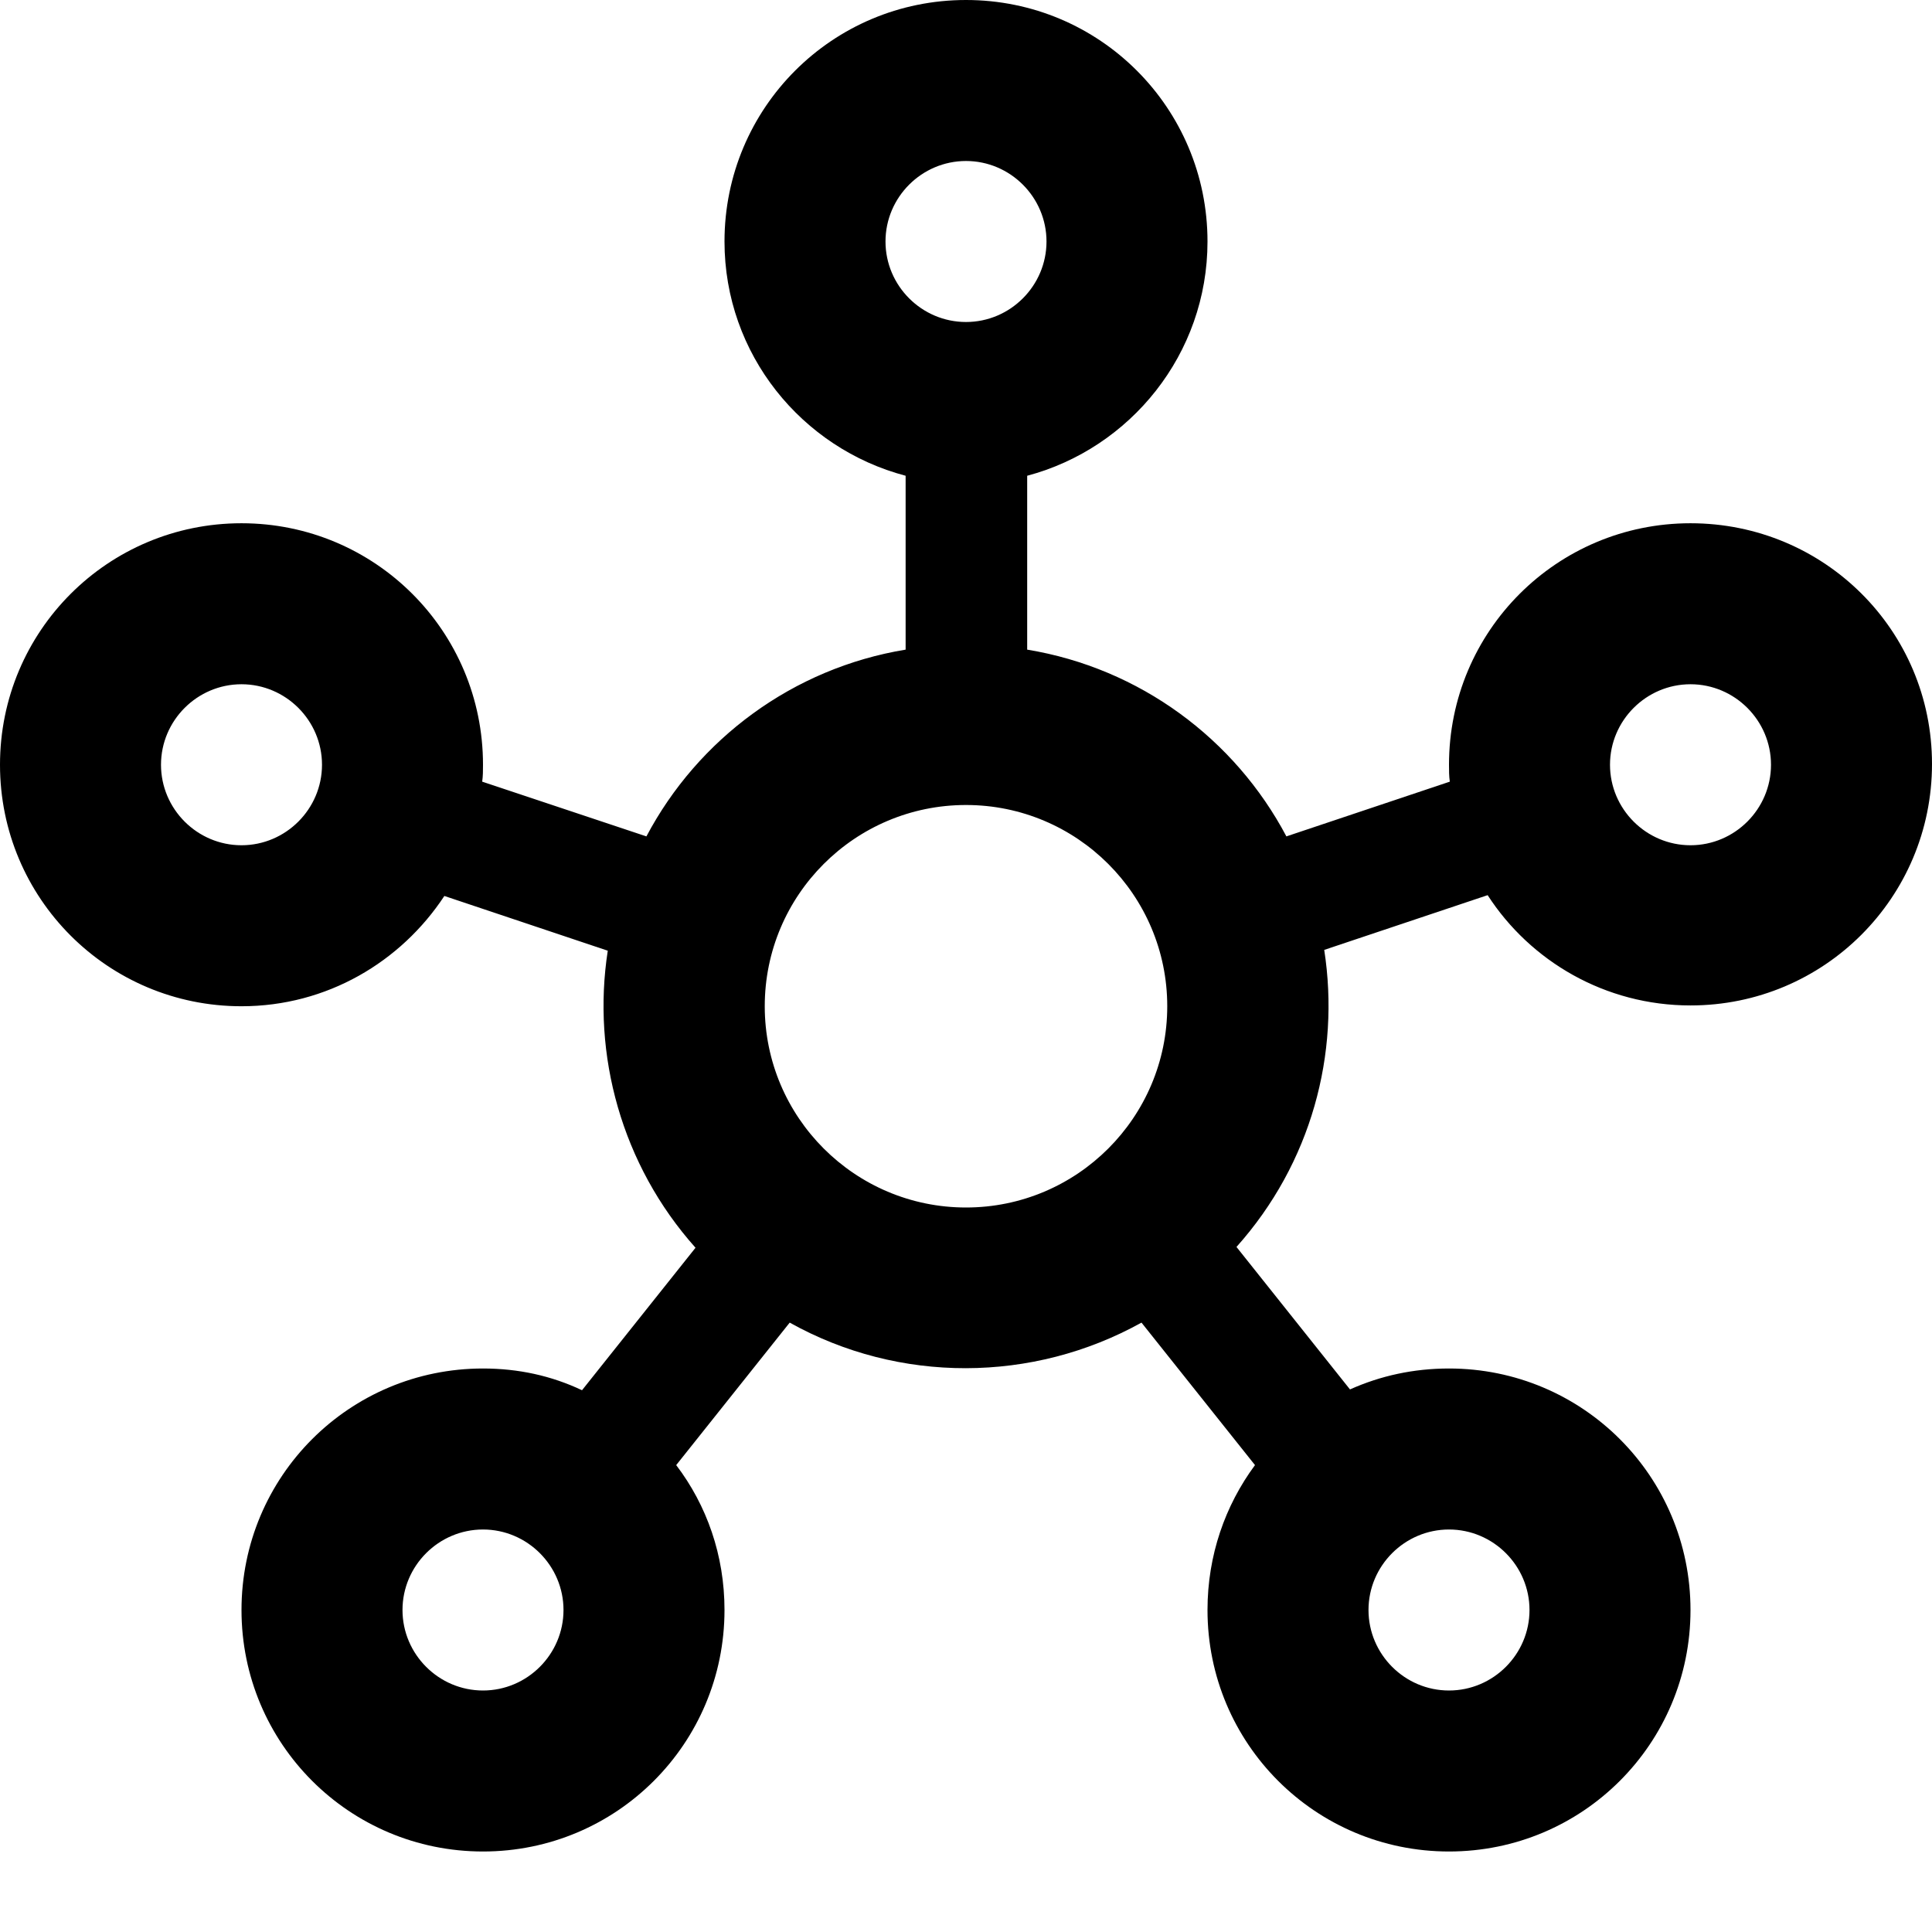 <svg xmlns="http://www.w3.org/2000/svg" width="24" height="24">
  <path fill="none" d="M0 0H24V24H0z"/>
  <path d="M21 6.5c-1.66 0-3 1.34-3 3 0 0.07 0 0.14 0.01 0.21l-2.03 0.68c-0.64-1.21-1.82-2.09-3.22-2.32V5.91C14.04 5.57 15 4.4 15 3c0-1.66-1.34-3-3-3S9 1.34 9 3c0 1.4 0.96 2.57 2.25 2.91v2.16c-1.4 0.23-2.58 1.11-3.22 2.32L5.99 9.71C6 9.64 6 9.57 6 9.5c0-1.66-1.34-3-3-3s-3 1.34-3 3 1.34 3 3 3c1.06 0 1.98-0.55 2.52-1.37l2.03 0.68c-0.2 1.29 0.17 2.66 1.09 3.69l-1.41 1.77C6.85 17.09 6.44 17 6 17c-1.66 0-3 1.34-3 3s1.34 3 3 3 3-1.34 3-3c0-0.68-0.22-1.3-0.6-1.8l1.41-1.77c1.36 0.76 3.02 0.75 4.37 0l1.41 1.77C15.22 18.7 15 19.32 15 20c0 1.66 1.34 3 3 3s3-1.34 3-3-1.34-3-3-3c-0.44 0-0.85 0.09-1.23 0.26l-1.41-1.77c0.93-1.04 1.29-2.4 1.09-3.69l2.03-0.68c0.53 0.82 1.46 1.37 2.52 1.37 1.66 0 3-1.34 3-3S22.66 6.5 21 6.5zM3 10.5c-0.55 0-1-0.45-1-1 0-0.55 0.45-1 1-1s1 0.45 1 1C4 10.05 3.55 10.5 3 10.5zM6 21c-0.55 0-1-0.45-1-1 0-0.55 0.45-1 1-1s1 0.45 1 1C7 20.55 6.55 21 6 21zM11 3c0-0.55 0.45-1 1-1s1 0.45 1 1c0 0.55-0.45 1-1 1S11 3.55 11 3zM12 15c-1.38 0-2.5-1.12-2.5-2.5 0-1.38 1.12-2.5 2.5-2.5s2.5 1.12 2.5 2.5C14.5 13.88 13.38 15 12 15zM18 19c0.55 0 1 0.45 1 1 0 0.55-0.45 1-1 1s-1-0.45-1-1C17 19.45 17.45 19 18 19zM21 10.5c-0.55 0-1-0.45-1-1 0-0.55 0.45-1 1-1s1 0.45 1 1C22 10.05 21.55 10.5 21 10.5z"/>
</svg>
